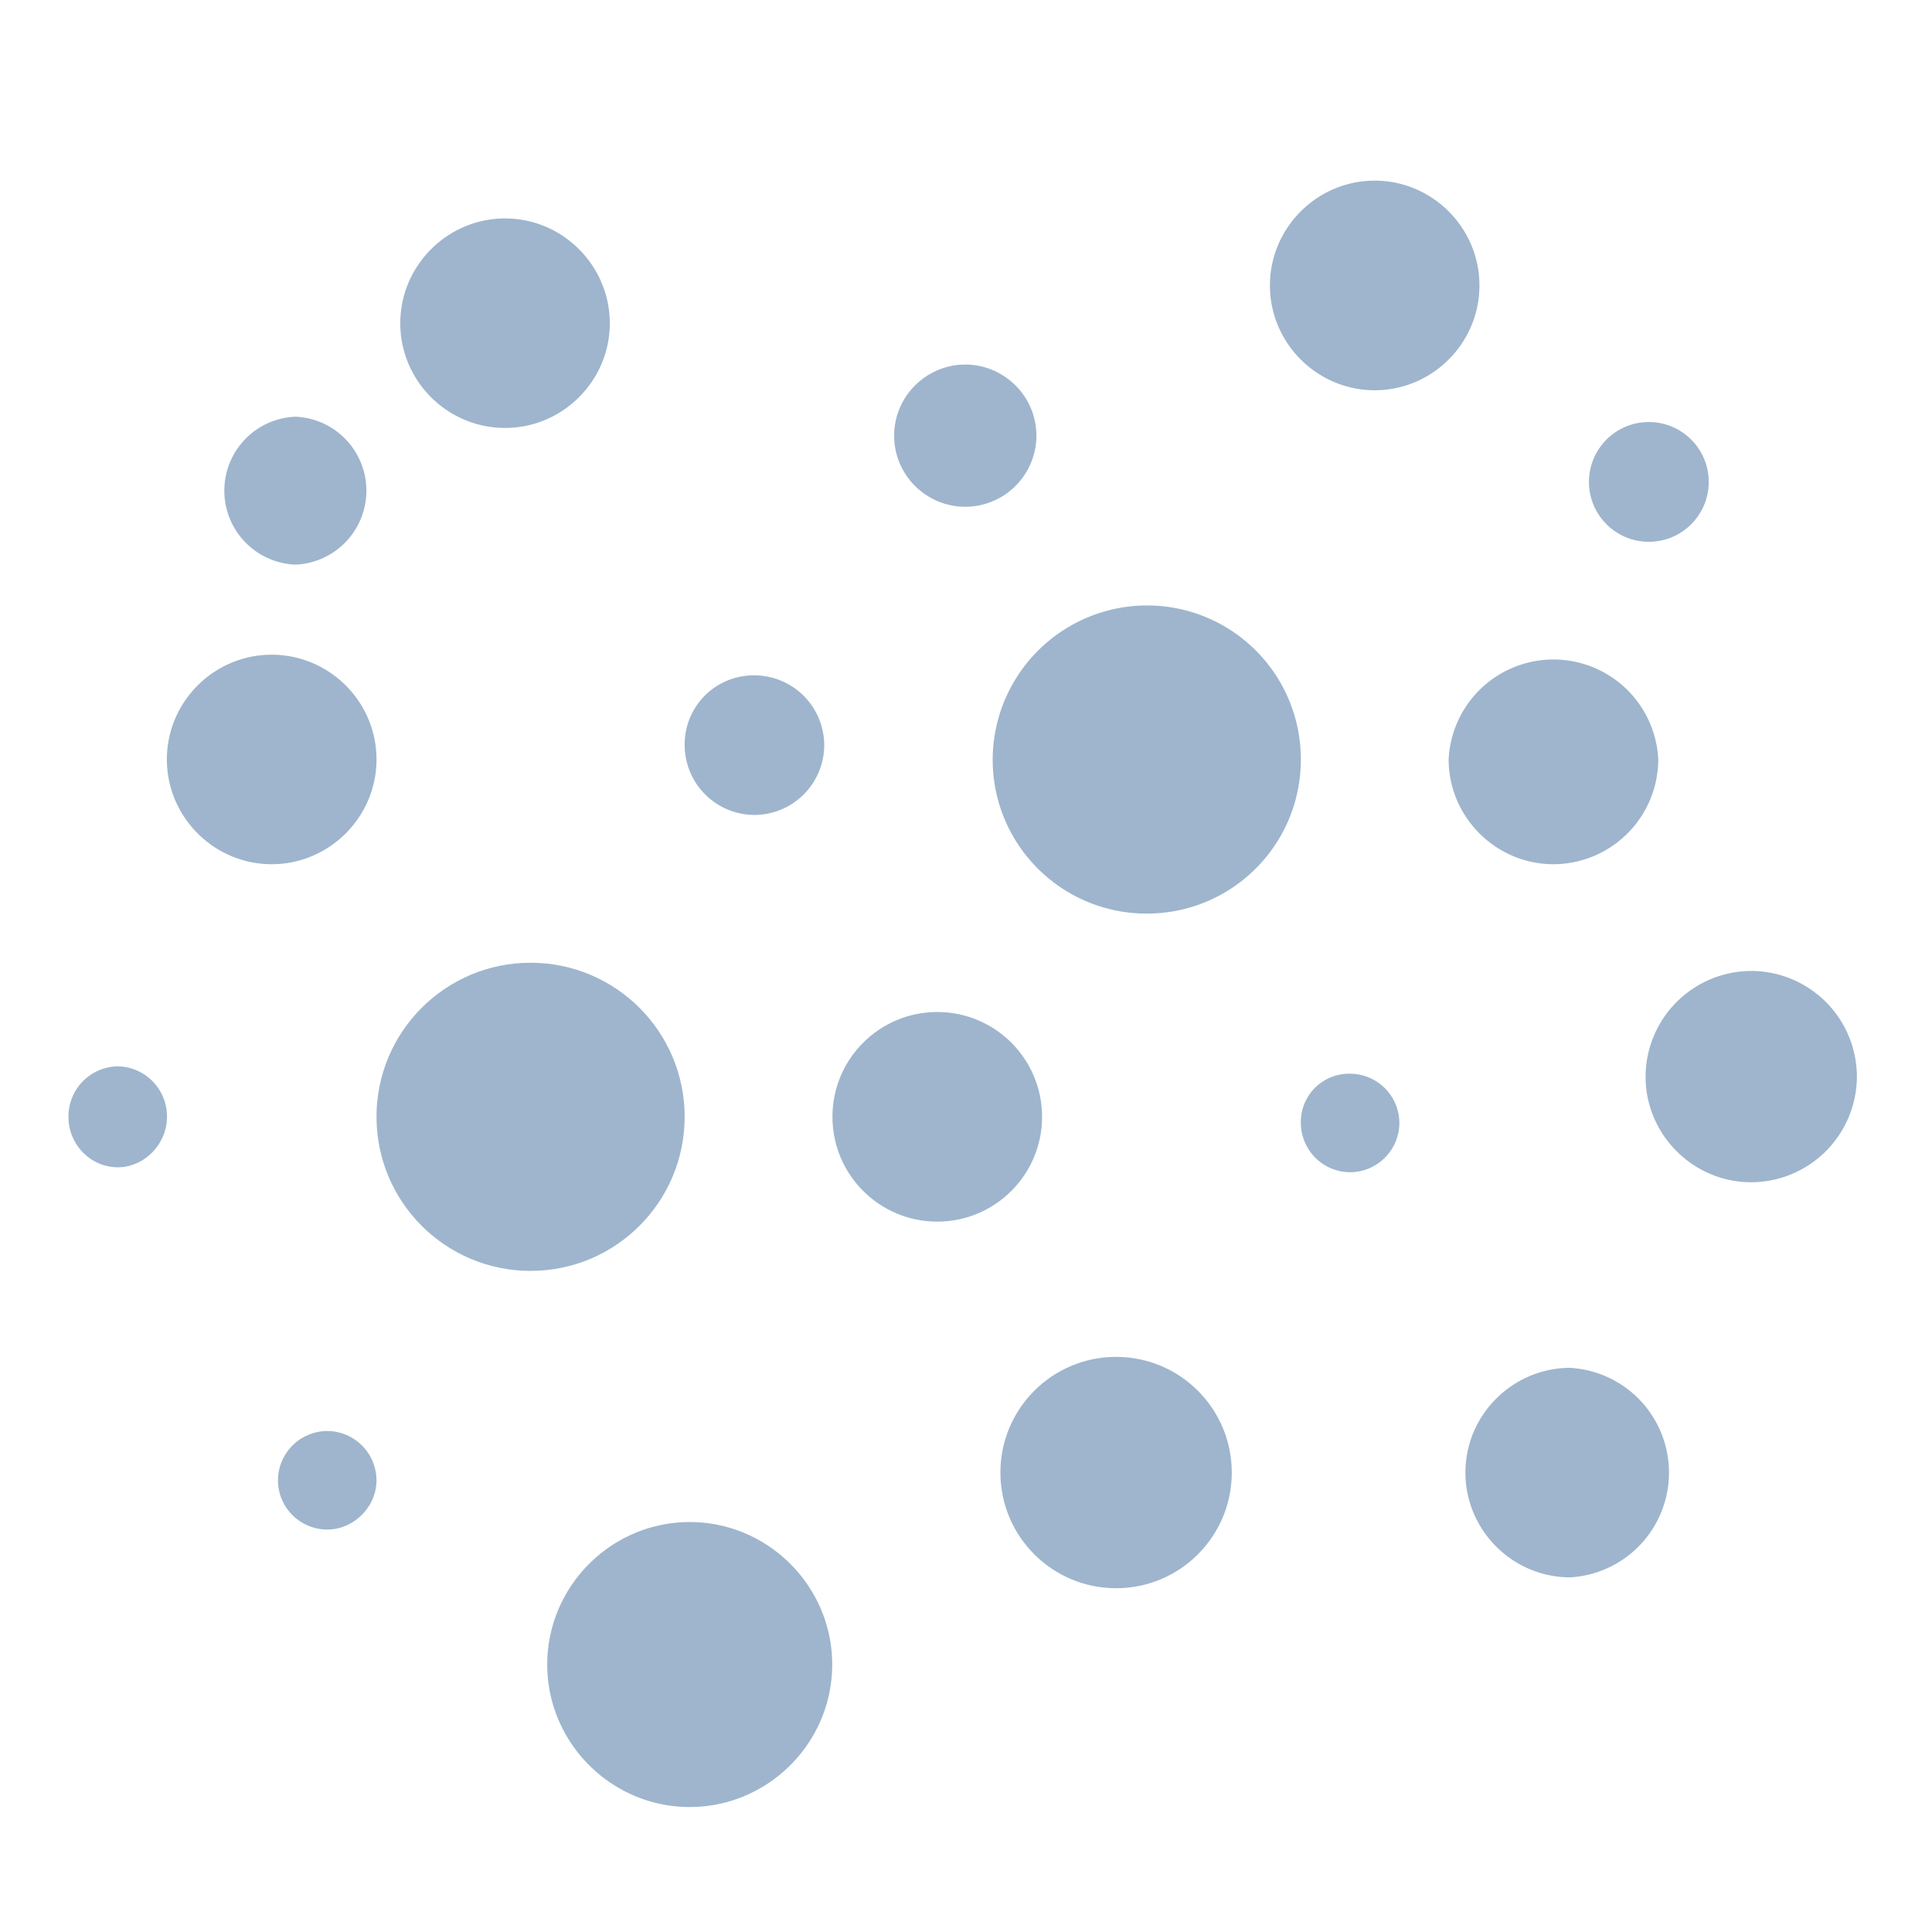 <svg style="enable-background:new 0 0 16 16" xml:space="preserve" xmlns="http://www.w3.org/2000/svg" width="16" height="16" fill="#9EB5CD" class="qi-1047" viewBox="0 0 16 16">
  <path d="M2.446 4.676a.613.613 0 0 0 0-1.225.613.613 0 0 0 0 1.225zM.975 8.831a.415.415 0 0 0-.408.418c0 .234.188.418.408.418s.408-.192.408-.418a.415.415 0 0 0-.408-.418zm2.143-2.542c0-.477-.39-.867-.868-.867s-.868.39-.868.867.39.868.868.868.868-.391.868-.868zm-.408 5.562a.41.41 0 0 0-.408.408c0 .229.188.408.408.408s.408-.188.408-.408a.41.41 0 0 0-.408-.408zm3.538-5.102a.58.58 0 0 0 .578-.578.58.58 0 0 0-.578-.578.572.572 0 0 0-.578.578.58.58 0 0 0 .578.578zm1.746-2.552a.59.59 0 0 0 .589-.589c0-.33-.271-.589-.589-.589s-.589.259-.589.589c0 .33.27.589.589.589z"/>
  <circle cx="13.655" cy="3.991" r=".496"/>
  <circle cx="4.394" cy="9.249" r="1.276"/>
  <path d="M4.183 3.544c.477 0 .867-.39.867-.867s-.39-.868-.867-.868-.868.39-.868.868.39.867.868.867zm6.998 5.348a.4.4 0 0 0-.408.408.41.41 0 0 0 .408.408.41.41 0 0 0 .408-.408.41.41 0 0 0-.408-.408zm1.684-1.735a.87.87 0 0 0 .868-.868.869.869 0 0 0-1.736 0c0 .477.391.868.868.868zm.139 4.171c-.477 0-.868.39-.868.867s.39.868.868.868a.869.869 0 0 0 0-1.735zm1.499-3.287a.878.878 0 0 0-.875.875c0 .481.394.875.875.875a.878.878 0 0 0 .875-.875.877.877 0 0 0-.875-.875zm-3.118-4.809c.477 0 .867-.39.867-.868s-.39-.868-.867-.868-.868.39-.868.868.391.868.868.868zM9.497 5.014A1.28 1.28 0 0 0 8.221 6.29c0 .706.57 1.276 1.276 1.276.706 0 1.276-.57 1.276-1.276 0-.707-.57-1.276-1.276-1.276zm-3.785 7.591c-.649 0-1.18.531-1.18 1.18s.531 1.18 1.18 1.18c.649 0 1.18-.531 1.18-1.18s-.531-1.18-1.18-1.18z"/>
  <circle cx="7.762" cy="9.249" r=".868"/>
  <circle cx="9.243" cy="12.195" r=".958"/>
</svg>